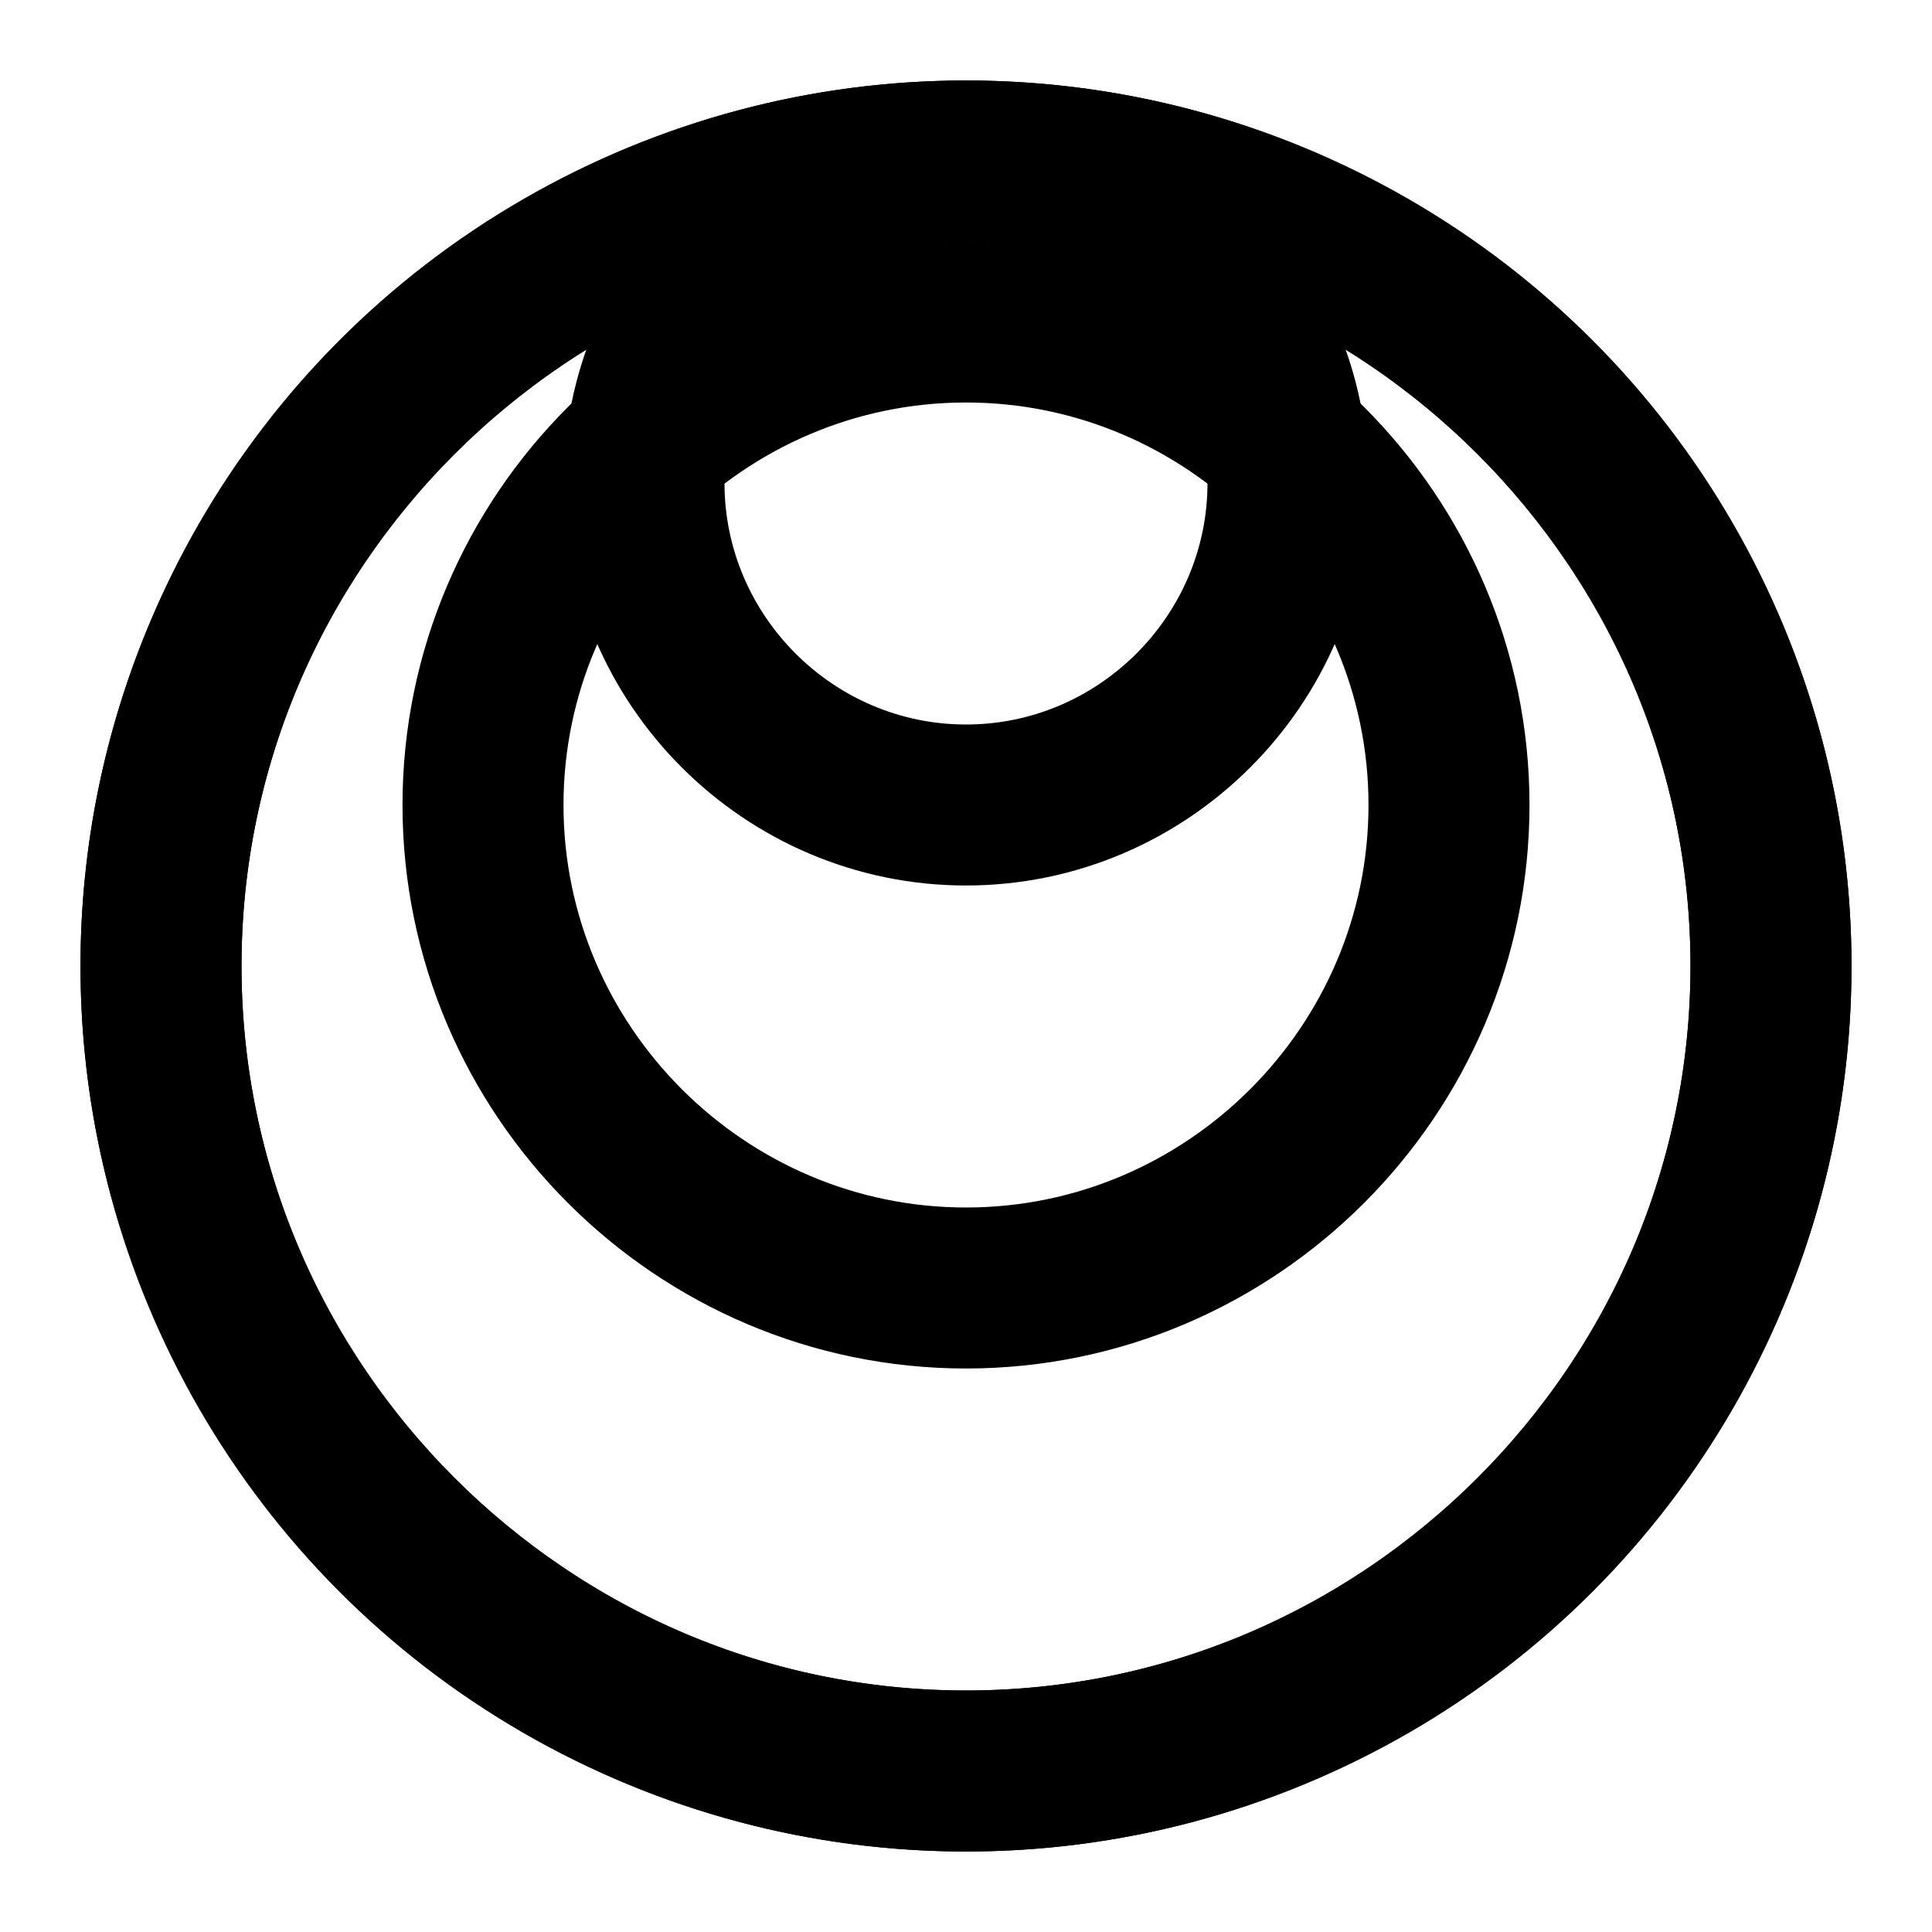 <svg xmlns="http://www.w3.org/2000/svg" viewBox="0 0 24 24" class="icon icon-spiral-galaxy">
  <path fill="none" stroke="currentColor" stroke-linecap="round" stroke-linejoin="round" stroke-width="2" 
        d="M12 2c5.5 0 10 4.5 10 10s-4.5 10-10 10S2 17.5 2 12 6.5 2 12 2zm0 14c3.3 0 6-2.7 6-6s-2.7-6-6-6-6 2.7-6 6 2.7 6 6 6z"/>
  <path fill="none" stroke="currentColor" stroke-linecap="round" stroke-linejoin="round" stroke-width="2" 
        d="M12 2c2.2 0 4 1.8 4 4s-1.8 4-4 4-4-1.8-4-4 1.8-4 4-4z"/>
  <circle cx="12" cy="12" r="10" fill="none" stroke="currentColor" stroke-linecap="round" stroke-linejoin="round" stroke-width="2"/>
</svg>